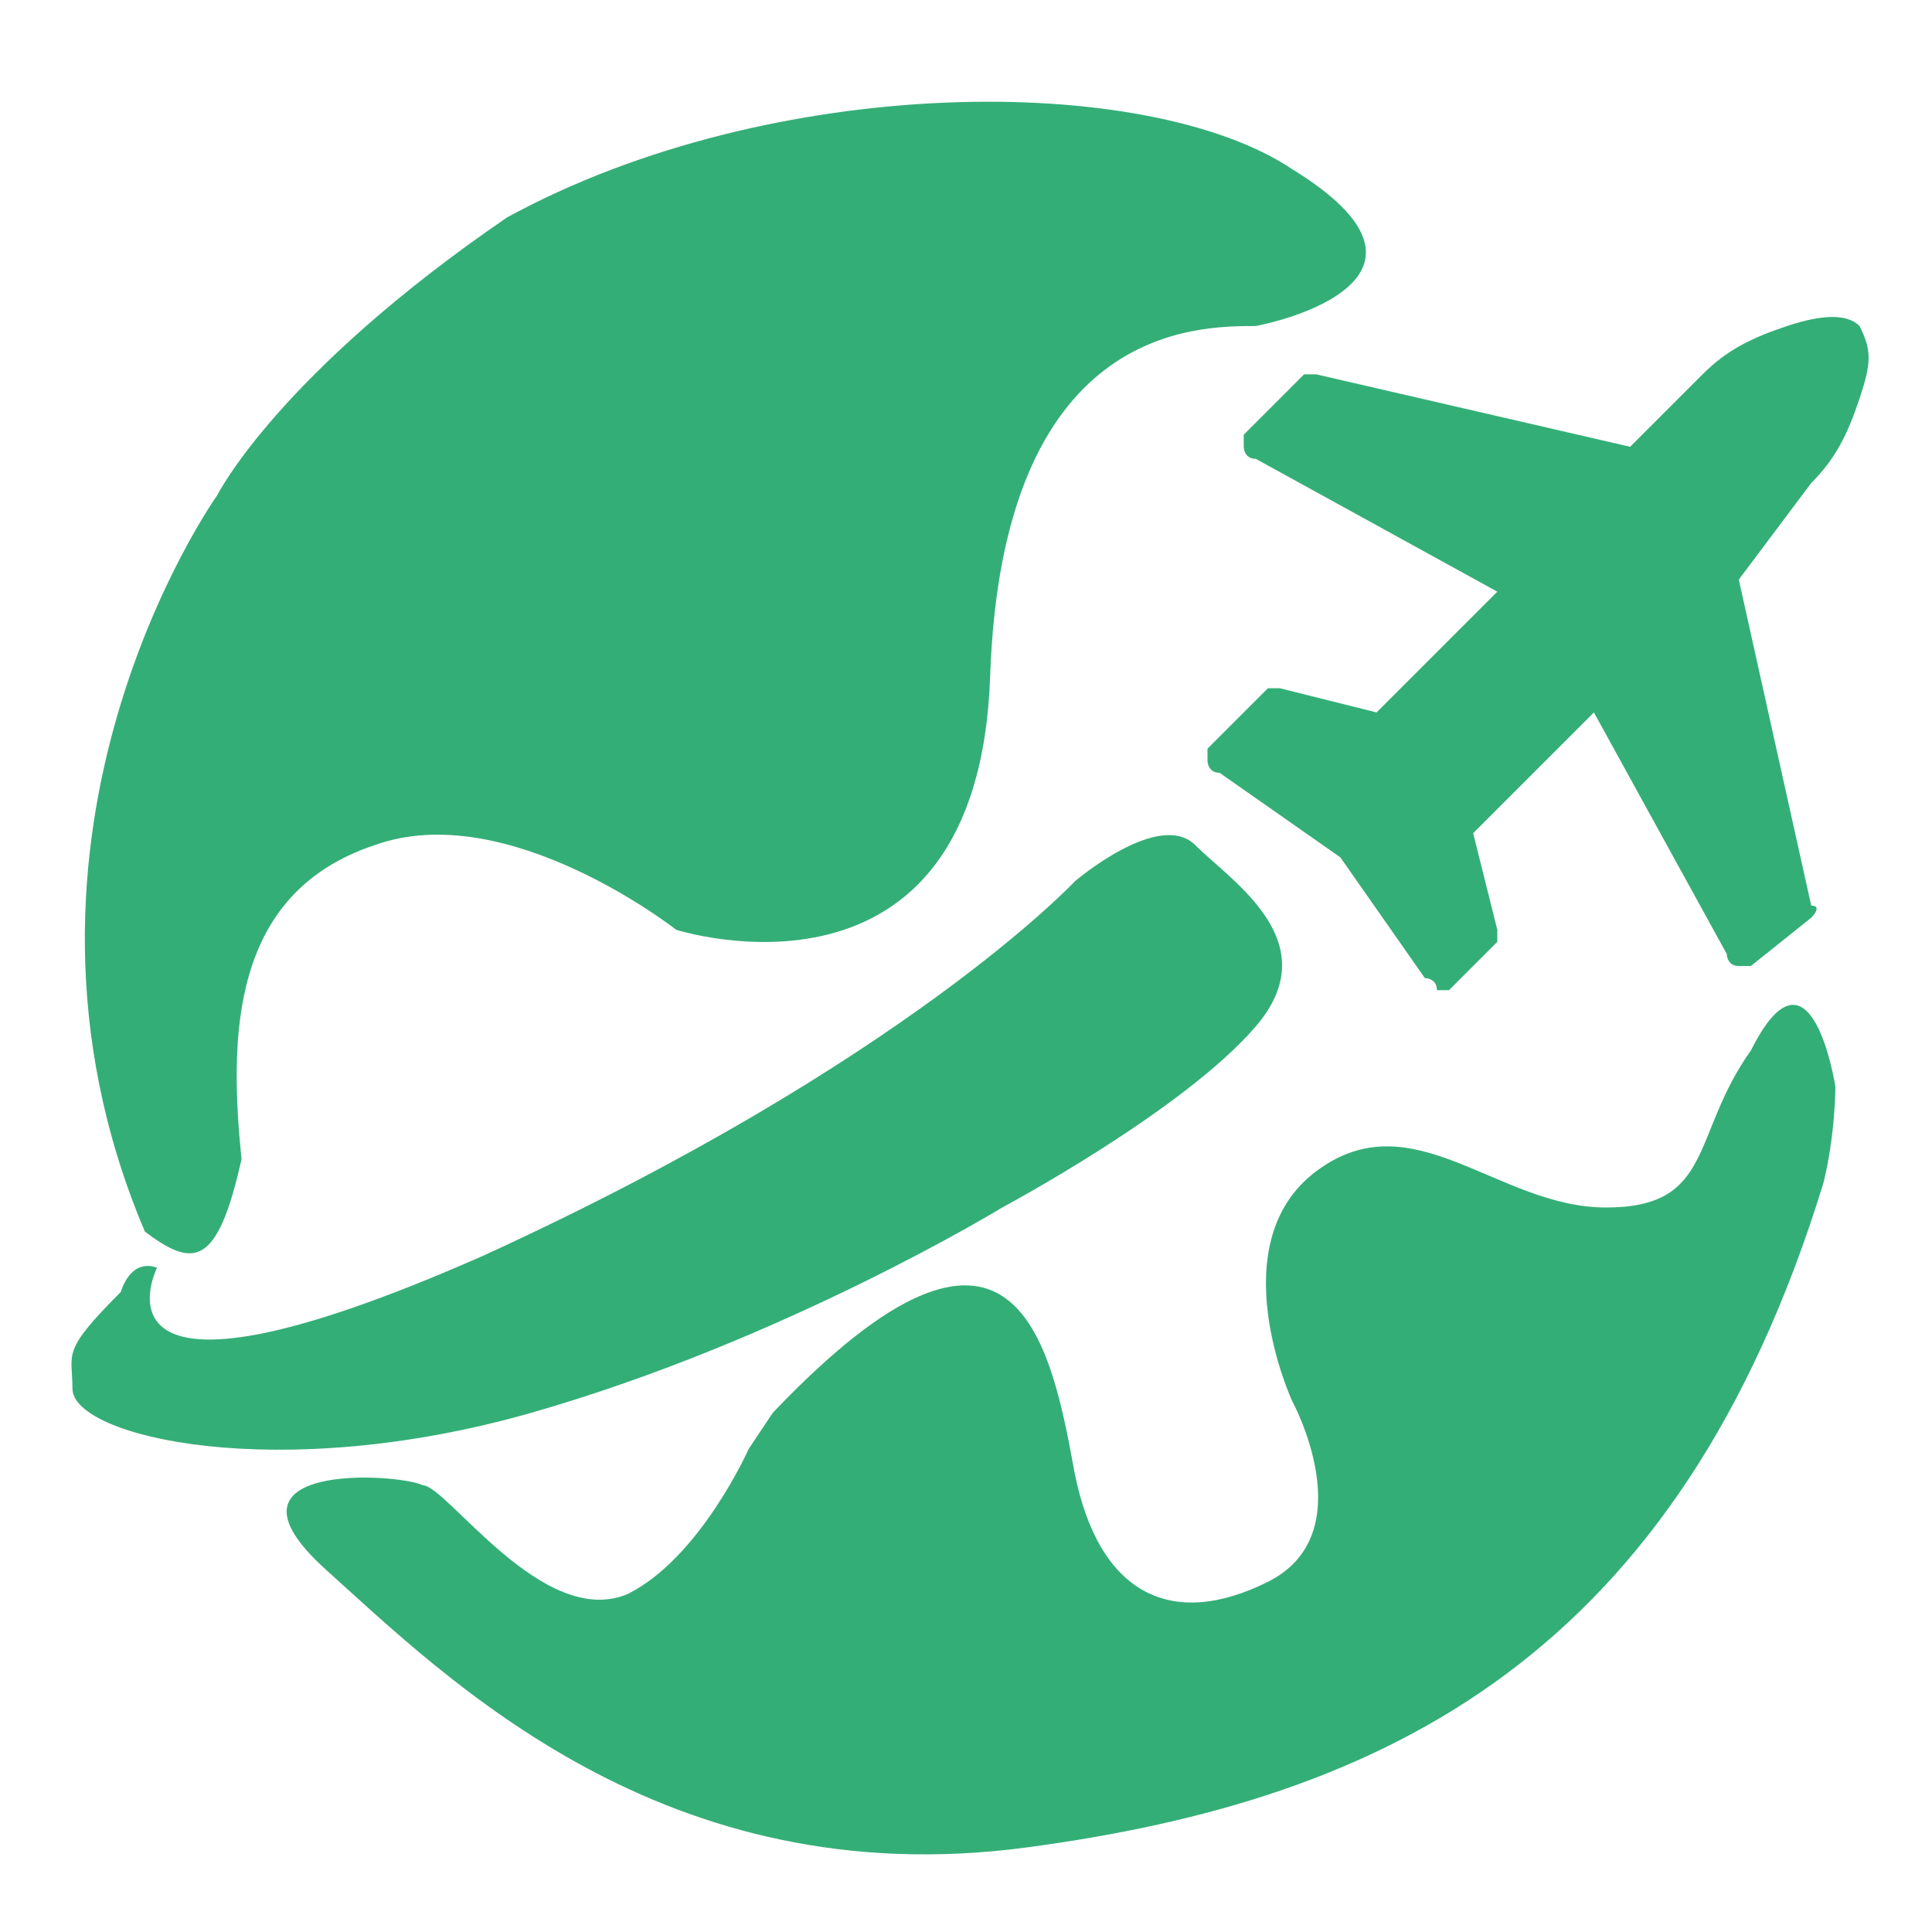 <?xml version="1.0" standalone="no"?><!DOCTYPE svg PUBLIC "-//W3C//DTD SVG 1.1//EN" "http://www.w3.org/Graphics/SVG/1.1/DTD/svg11.dtd"><svg t="1726292226412" class="icon" viewBox="0 0 1024 1024" version="1.1" xmlns="http://www.w3.org/2000/svg" p-id="37730" xmlns:xlink="http://www.w3.org/1999/xlink" width="200" height="200"><path d="M115.2 262.4s-128 179.2-38.4 390.4c25.6 19.2 38.4 19.2 51.2-38.4-6.4-64-6.4-140.8 70.4-166.4 70.4-25.6 160 44.8 160 44.8s160 51.2 166.4-134.4c6.4-185.6 108.8-185.6 140.8-185.6 32-6.4 102.4-32 19.2-83.2-76.8-51.2-275.2-51.2-416 25.6-121.6 83.2-153.6 147.2-153.6 147.2zM972.8 576s-12.8-83.2-44.8-19.2c-32 44.8-19.2 83.2-76.8 83.2-57.6 0-102.4-57.6-153.6-19.2-51.2 38.4-12.8 121.6-12.8 121.6s38.4 70.4-12.8 96c-51.2 25.6-89.6 6.4-102.4-57.6-12.8-70.4-32-166.4-160-32l-12.8 19.2s-25.6 57.6-64 76.8c-44.8 19.2-96-57.6-108.8-57.6-12.8-6.4-115.2-12.8-51.2 44.8 64 57.6 179.2 172.8 371.2 147.2s345.6-102.4 422.4-352c6.4-25.6 6.4-51.2 6.4-51.2z m12.8-364.8c6.4-19.2 6.4-25.6 0-38.4-6.4-6.4-19.2-6.4-38.4 0s-32 12.8-44.8 25.6l-38.4 38.4-166.4-38.4h-6.4l-32 32v6.4s0 6.4 6.4 6.4l128 70.4-64 64-51.2-12.8h-6.4l-32 32v6.4s0 6.4 6.4 6.4l64 44.8 44.8 64s6.4 0 6.4 6.4h6.4l25.6-25.6v-6.4l-12.8-51.2 64-64 70.4 128s0 6.4 6.4 6.4h6.4l32-25.6s6.4-6.4 0-6.4l-38.4-172.8 38.4-51.2c12.8-12.8 19.2-25.6 25.6-44.8zM83.2 672s-44.8 89.6 172.8-6.4c224-102.4 313.6-198.4 313.6-198.4s44.8-38.4 64-19.2c19.2 19.2 70.4 51.2 32 96-38.4 44.8-134.4 96-134.4 96s-115.2 70.4-249.6 108.8c-134.4 38.4-243.2 12.8-243.2-12.8 0-19.2-6.4-19.2 25.6-51.2 6.4-19.2 19.2-12.8 19.2-12.8z m0 0" fill="#34AE77" p-id="37731"></path></svg>